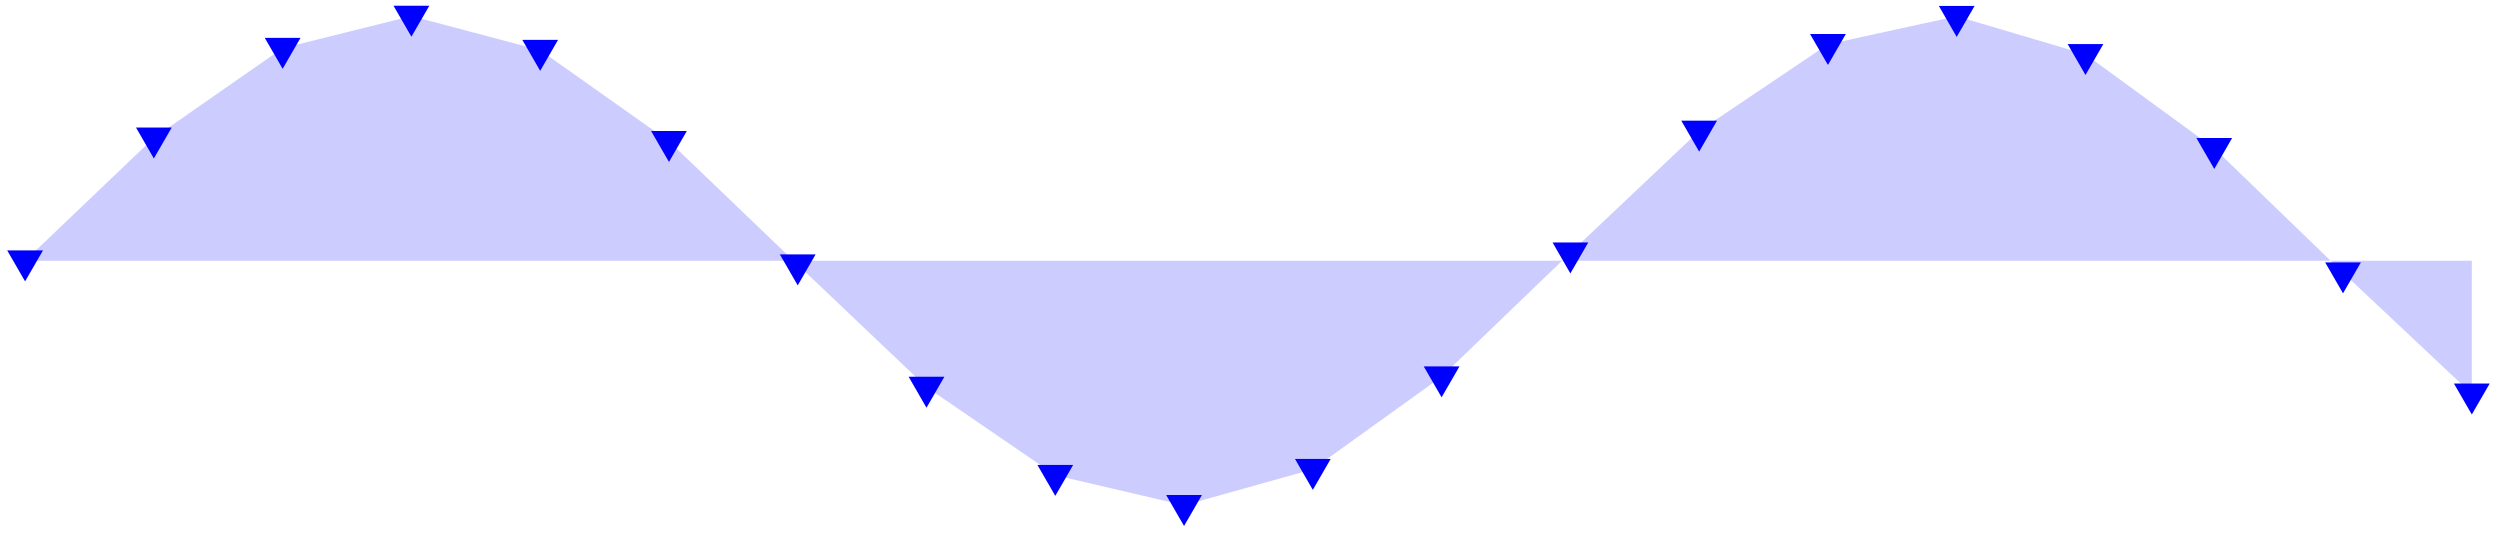 <svg xmlns="http://www.w3.org/2000/svg" width="386.187" height="62.3pt" viewBox="0 0 289.64 62.3" version="1.2"><defs><clipPath id="a"><path d="M114 48h16v13.95h-16Zm0 0"/></clipPath><clipPath id="b"><path d="M129 51h16v10.95h-16Zm0 0"/></clipPath><clipPath id="c"><path d="M144 47h16v14.95h-16Zm0 0"/></clipPath><clipPath id="d"><path d="M279 38h10.46v16H279Zm0 0"/></clipPath></defs><path style="stroke:none;fill-rule:nonzero;fill:#ccf;fill-opacity:1" d="m2.906 30.207 14.918-14.238L32.746 5.582l14.918-3.719 14.918 3.953 14.922 10.555 14.918 14.3 14.918 14.173 14.922 10.215 14.918 3.488 14.918-4.184 14.922-10.722 14.917-14.356 14.922-14.11 14.918-10.038 14.918-3.254 14.922 4.414 14.918 10.887 14.918 14.41 14.922 14.035V30.207H2.906"/><path style="fill-rule:nonzero;fill:#00f;fill-opacity:1;stroke-width:.399;stroke-linecap:butt;stroke-linejoin:miter;stroke:#00f;stroke-opacity:1;stroke-miterlimit:10" d="M0-1.991-1.726.997h3.453ZM14.918 12.247l-1.722 2.988h3.449ZM29.84 22.634l-1.726 2.988h3.449ZM44.758 26.353l-1.727 2.988h3.454ZM59.676 22.4l-1.723 2.992h3.45ZM74.598 11.845l-1.727 2.988h3.45ZM89.516-2.456 87.789.536h3.453ZM104.434-16.632l-1.723 2.992h3.45Zm0 0" transform="matrix(1 0 0 -1 2.906 30.208)"/><path style="stroke:none;fill-rule:nonzero;fill:#00f;fill-opacity:1" d="m122.262 57.05-1.727-2.987h3.453Zm0 0"/><g clip-path="url(#a)"><path style="fill:none;stroke-width:.399;stroke-linecap:butt;stroke-linejoin:miter;stroke:#00f;stroke-opacity:1;stroke-miterlimit:10" d="m119.356-26.843-1.727 2.988h3.453Zm0 0" transform="matrix(1 0 0 -1 2.906 30.208)"/></g><path style="stroke:none;fill-rule:nonzero;fill:#00f;fill-opacity:1" d="m137.18 60.54-1.727-2.99h3.453Zm0 0"/><g clip-path="url(#b)"><path style="fill:none;stroke-width:.399;stroke-linecap:butt;stroke-linejoin:miter;stroke:#00f;stroke-opacity:1;stroke-miterlimit:10" d="m134.274-30.331-1.727 2.988H136Zm0 0" transform="matrix(1 0 0 -1 2.906 30.208)"/></g><path style="stroke:none;fill-rule:nonzero;fill:#00f;fill-opacity:1" d="m152.098 56.355-1.723-2.988h3.45Zm0 0"/><g clip-path="url(#c)"><path style="fill:none;stroke-width:.399;stroke-linecap:butt;stroke-linejoin:miter;stroke:#00f;stroke-opacity:1;stroke-miterlimit:10" d="m149.192-26.147-1.723 2.988h3.45Zm0 0" transform="matrix(1 0 0 -1 2.906 30.208)"/></g><path style="fill-rule:nonzero;fill:#00f;fill-opacity:1;stroke-width:.399;stroke-linecap:butt;stroke-linejoin:miter;stroke:#00f;stroke-opacity:1;stroke-miterlimit:10" d="m164.114-15.425-1.727 2.988h3.453ZM179.031-1.07 177.31 1.92h3.45ZM193.953 13.04l-1.726 2.988h3.449ZM208.871 23.08l-1.726 2.987h3.453ZM223.79 26.33l-1.723 2.991h3.449ZM238.711 21.919l-1.726 2.988h3.449ZM253.63 11.032l-1.727 2.989h3.453ZM268.547-3.378 266.824-.39h3.45Zm0 0" transform="matrix(1 0 0 -1 2.906 30.208)"/><path style="stroke:none;fill-rule:nonzero;fill:#00f;fill-opacity:1" d="m286.375 47.621-1.727-2.988h3.454Zm0 0"/><g clip-path="url(#d)"><path style="fill:none;stroke-width:.399;stroke-linecap:butt;stroke-linejoin:miter;stroke:#00f;stroke-opacity:1;stroke-miterlimit:10" d="m283.469-17.413-1.727 2.988h3.454Zm0 0" transform="matrix(1 0 0 -1 2.906 30.208)"/></g></svg>